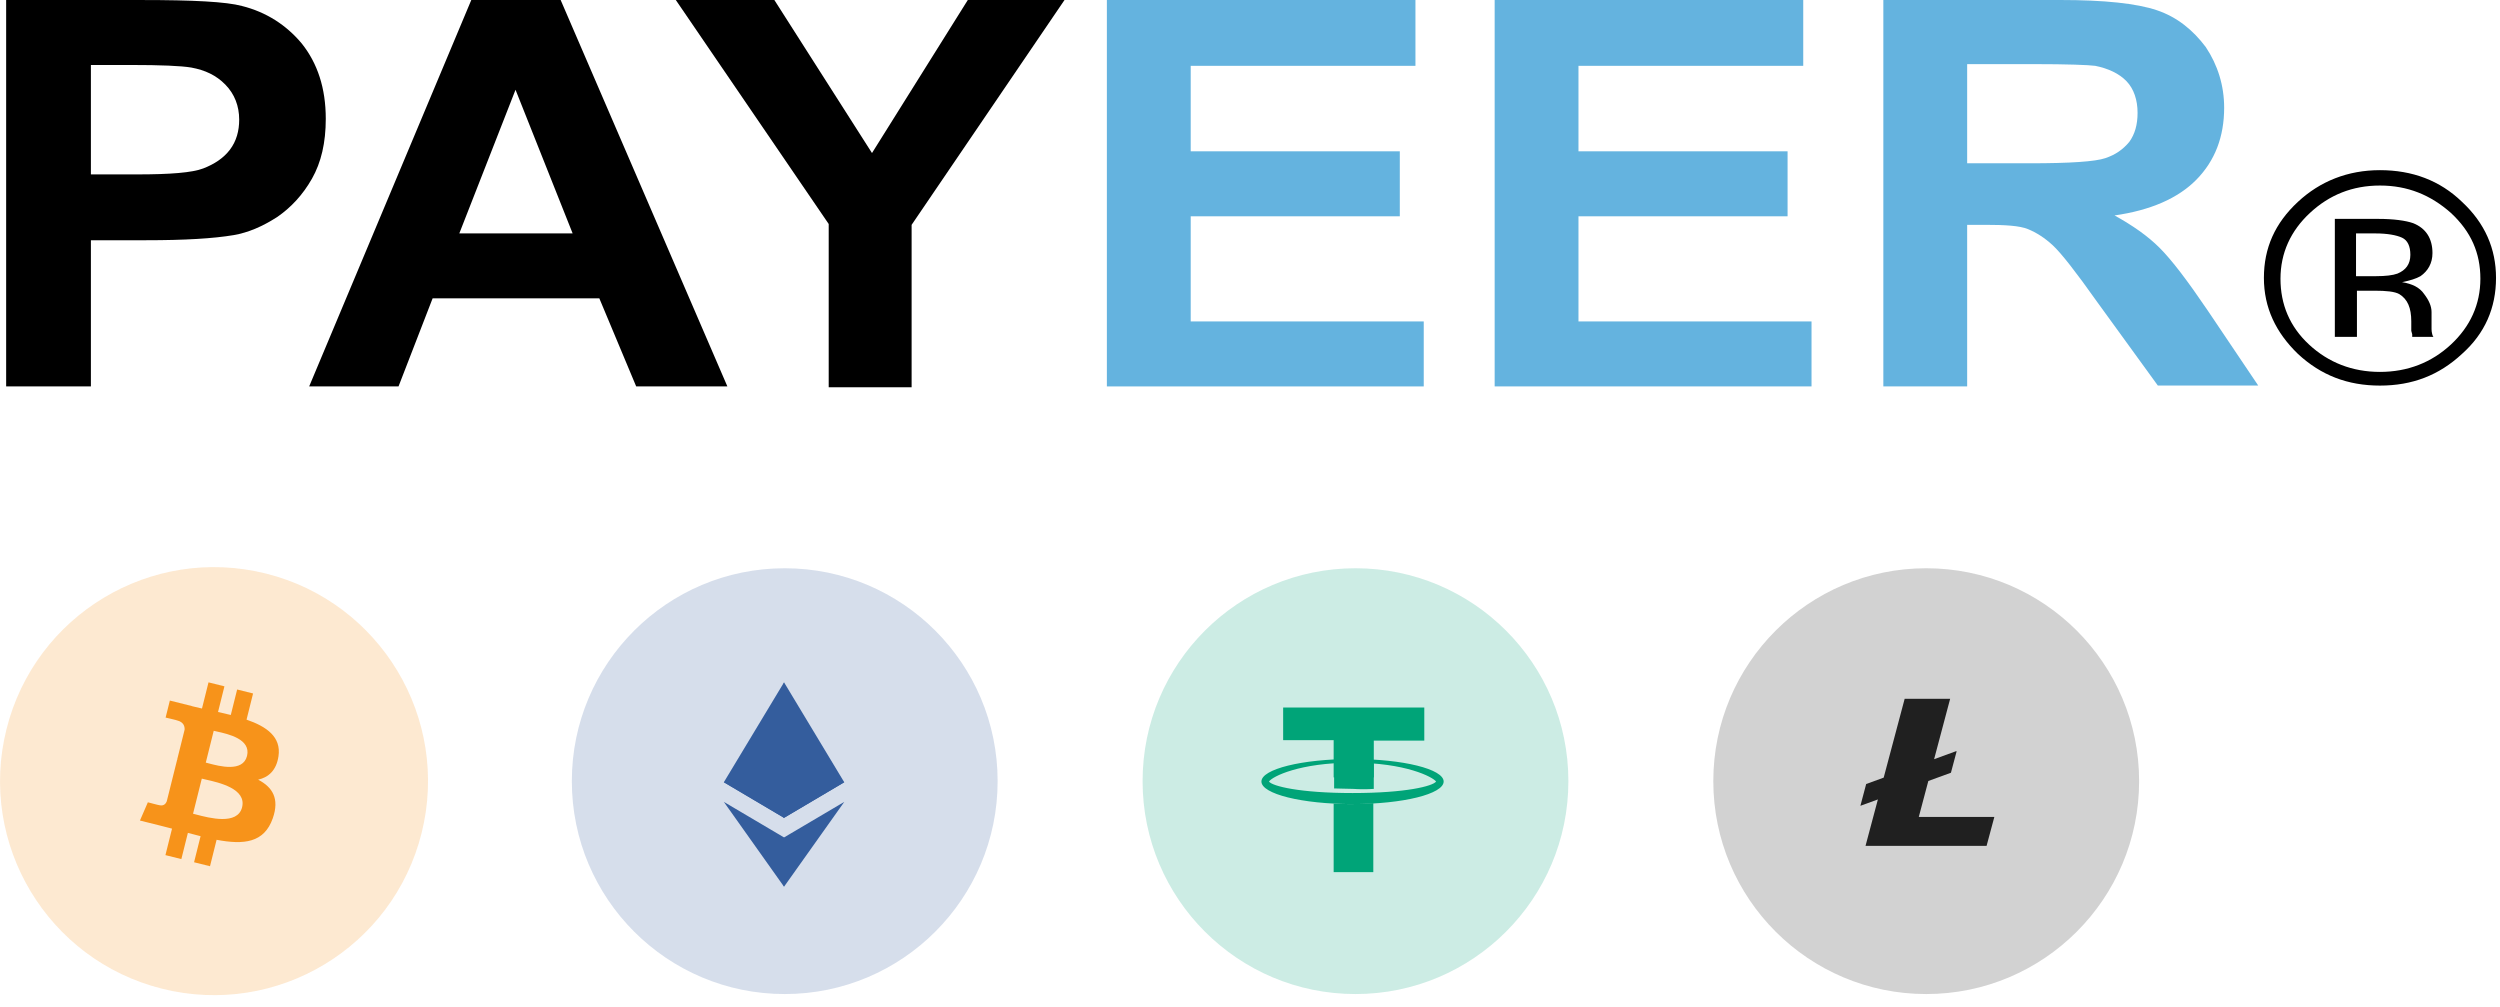 <svg width="139" height="56" viewBox="0 0 139 56" fill="none" xmlns="http://www.w3.org/2000/svg">
    <path d="M0.342 21.485V0.001H7.87C10.738 0.001 12.582 0.096 13.453 0.333C14.784 0.666 15.911 1.379 16.782 2.425C17.652 3.518 18.113 4.896 18.113 6.608C18.113 7.938 17.857 9.032 17.345 9.935C16.833 10.838 16.167 11.551 15.399 12.074C14.58 12.597 13.811 12.929 12.992 13.072C11.865 13.262 10.277 13.357 8.126 13.357H5.054V21.485H0.342ZM5.054 3.613V9.697H7.614C9.458 9.697 10.687 9.602 11.302 9.364C11.916 9.127 12.428 8.794 12.787 8.319C13.146 7.843 13.299 7.273 13.299 6.655C13.299 5.895 13.043 5.229 12.531 4.706C12.019 4.183 11.404 3.898 10.636 3.756C10.073 3.661 8.946 3.613 7.256 3.613H5.054Z" fill="black"/>
    <path d="M40.442 21.485H35.372L33.323 16.589H24.053L22.158 21.485H17.19L26.204 0H31.172L40.442 21.485ZM31.838 12.976L28.663 4.991L25.538 12.976H31.838Z" fill="black"/>
    <path d="M46.076 21.485V12.454L37.575 0H43.054L48.483 8.509L53.81 0H59.187L50.686 12.501V21.532H46.076V21.485Z" fill="black"/>
    <path d="M61.542 21.485V0H78.699V3.66H66.203V8.413H77.829V12.026H66.203V17.872H79.16V21.485H61.542Z" fill="#64B3DF"/>
    <path d="M83.103 21.484V0H100.26V3.66H87.763V8.413H99.389V12.026H87.763V17.872H100.721V21.484H83.103Z" fill="#64B3DF"/>
    <path d="M104.714 21.484V0H114.547C117.005 0 118.798 0.19 119.925 0.57C121.051 0.951 121.922 1.664 122.639 2.614C123.305 3.612 123.663 4.753 123.663 5.989C123.663 7.605 123.151 8.936 122.127 9.982C121.103 11.027 119.566 11.693 117.569 11.978C118.593 12.548 119.413 13.119 120.078 13.784C120.744 14.45 121.615 15.591 122.742 17.254L125.558 21.437H119.976L116.596 16.779C115.418 15.115 114.598 14.069 114.137 13.642C113.677 13.214 113.216 12.929 112.755 12.739C112.294 12.548 111.474 12.501 110.399 12.501H109.374V21.484H104.714ZM109.374 9.079H112.857C115.111 9.079 116.493 8.984 117.057 8.793C117.62 8.603 118.03 8.318 118.388 7.89C118.696 7.463 118.849 6.94 118.849 6.274C118.849 5.561 118.644 4.943 118.235 4.516C117.825 4.088 117.21 3.803 116.493 3.66C116.135 3.612 114.957 3.565 113.062 3.565H109.374V9.079Z" fill="#64B3DF"/>
    <path d="M138.779 15.45C138.779 17.114 138.165 18.54 136.884 19.68C135.604 20.869 134.119 21.439 132.326 21.439C130.534 21.439 129.048 20.869 127.768 19.68C126.539 18.492 125.873 17.114 125.873 15.45C125.873 13.786 126.488 12.408 127.768 11.22C128.997 10.079 130.534 9.461 132.326 9.461C134.119 9.461 135.655 10.031 136.884 11.22C138.165 12.408 138.779 13.834 138.779 15.45ZM132.326 10.316C130.79 10.316 129.509 10.839 128.434 11.838C127.358 12.836 126.795 14.072 126.795 15.498C126.795 16.924 127.307 18.159 128.383 19.157C129.458 20.156 130.79 20.678 132.326 20.678C133.863 20.678 135.194 20.156 136.27 19.157C137.345 18.159 137.909 16.924 137.909 15.498C137.909 14.072 137.396 12.883 136.27 11.838C135.143 10.839 133.863 10.316 132.326 10.316ZM132.224 12.17C133.094 12.17 133.76 12.265 134.17 12.408C134.887 12.693 135.245 13.264 135.245 14.072C135.245 14.642 134.989 15.07 134.58 15.355C134.324 15.498 134.016 15.593 133.555 15.688C134.119 15.783 134.528 15.973 134.785 16.353C135.041 16.686 135.194 17.018 135.194 17.351V17.827C135.194 17.969 135.194 18.159 135.194 18.302C135.194 18.492 135.245 18.587 135.245 18.635L135.297 18.73H134.119V18.682C134.119 18.682 134.119 18.635 134.119 18.587L134.067 18.397V17.874C134.067 17.114 133.863 16.638 133.402 16.353C133.146 16.21 132.685 16.163 132.019 16.163H131.046V18.73H129.817V12.17H132.224ZM134.016 14.167C134.016 13.691 133.863 13.359 133.555 13.216C133.248 13.073 132.736 12.978 132.07 12.978H130.995V15.355H132.121C132.633 15.355 133.043 15.307 133.299 15.212C133.76 15.022 134.016 14.69 134.016 14.167Z" fill="black"/>
    <path d="M23.443 46.31C21.854 52.685 15.396 56.565 9.021 54.975C2.648 53.386 -1.232 46.929 0.358 40.554C1.947 34.178 8.403 30.298 14.777 31.887C21.153 33.477 25.032 39.935 23.443 46.31H23.443Z" fill="#F7931A" fill-opacity="0.2"/>
    <path fill-rule="evenodd" clip-rule="evenodd" d="M15.484 42.049C15.645 40.975 14.827 40.397 13.708 40.012L14.071 38.557L13.185 38.336L12.832 39.753C12.599 39.695 12.36 39.64 12.123 39.586L12.478 38.16L11.593 37.939L11.23 39.394C11.037 39.35 10.848 39.306 10.664 39.261L10.665 39.256L9.444 38.951L9.208 39.897C9.208 39.897 9.865 40.048 9.851 40.057C10.21 40.147 10.275 40.384 10.264 40.572L9.851 42.23C9.876 42.236 9.908 42.245 9.943 42.259L9.85 42.236L9.27 44.558C9.226 44.667 9.115 44.831 8.864 44.769C8.873 44.782 8.221 44.608 8.221 44.608L7.781 45.622L8.934 45.91C9.064 45.942 9.192 45.976 9.32 46.009L9.32 46.009L9.32 46.009C9.402 46.031 9.484 46.052 9.565 46.072L9.198 47.545L10.083 47.765L10.446 46.309C10.688 46.375 10.922 46.435 11.152 46.492L10.79 47.942L11.676 48.162L12.043 46.693C13.553 46.979 14.689 46.864 15.166 45.498C15.552 44.398 15.148 43.764 14.353 43.35C14.931 43.216 15.367 42.835 15.484 42.049H15.484ZM13.46 44.886C13.208 45.896 11.627 45.478 10.905 45.287L10.905 45.287C10.84 45.27 10.783 45.255 10.733 45.242L11.22 43.292C11.28 43.308 11.354 43.324 11.437 43.343L11.437 43.343C12.185 43.511 13.716 43.854 13.46 44.886H13.46ZM11.588 42.439C12.191 42.6 13.505 42.95 13.734 42.033C13.968 41.095 12.69 40.812 12.066 40.674C11.996 40.659 11.934 40.645 11.883 40.632L11.442 42.401C11.484 42.411 11.533 42.424 11.588 42.439Z" fill="#F7931A"/>
    <path d="M55.468 43.432C55.468 49.969 50.168 55.269 43.631 55.269C37.093 55.269 31.794 49.969 31.794 43.432C31.794 36.894 37.093 31.595 43.631 31.595C50.168 31.595 55.468 36.894 55.468 43.432Z" fill="#345D9D" fill-opacity="0.2"/>
    <path d="M43.593 37.939L43.52 38.188V45.399L43.593 45.472L46.94 43.493L43.593 37.939Z" fill="#345D9D"/>
    <path d="M43.592 37.939L40.245 43.493L43.592 45.472V41.972V37.939Z" fill="#345D9D"/>
    <path d="M43.593 46.561L43.551 46.611V49.18L43.593 49.3L46.942 44.584L43.593 46.561Z" fill="#345D9D"/>
    <path d="M43.592 49.3V46.561L40.245 44.584L43.592 49.3Z" fill="#345D9D"/>
    <path d="M43.593 45.471L46.94 43.492L43.593 41.971V45.471Z" fill="#345D9D"/>
    <path d="M40.245 43.492L43.592 45.471V41.971L40.245 43.492Z" fill="#345D9D"/>
    <path d="M118.935 43.432C118.935 49.969 113.635 55.269 107.098 55.269C100.56 55.269 95.26 49.969 95.26 43.432C95.26 36.894 100.56 31.595 107.098 31.595C113.635 31.595 118.935 36.894 118.935 43.432Z" fill="#202020" fill-opacity="0.2"/>
    <path d="M106.684 45.423L107.215 43.423L108.472 42.964L108.785 41.789L108.774 41.76L107.536 42.212L108.428 38.854H105.899L104.733 43.236L103.759 43.592L103.438 44.803L104.411 44.448L103.723 47.03H110.454L110.885 45.423H106.684Z" fill="#202020"/>
    <path d="M87.202 43.432C87.202 49.969 81.903 55.269 75.365 55.269C68.828 55.269 63.528 49.969 63.528 43.432C63.528 36.894 68.828 31.595 75.365 31.595C81.903 31.595 87.202 36.894 87.202 43.432Z" fill="#00A478" fill-opacity="0.2"/>
    <path d="M74.151 43.224V41.153H71.343V39.338H79.191V41.178H76.383V43.224H74.151Z" fill="#00A478"/>
    <path fill-rule="evenodd" clip-rule="evenodd" d="M70.135 43.453C70.135 42.763 72.392 42.2 75.201 42.2C78.01 42.2 80.267 42.763 80.267 43.453C80.267 44.144 78.01 44.706 75.201 44.706C72.392 44.706 70.135 44.144 70.135 43.453ZM79.847 43.454C79.663 43.198 78.141 42.406 75.201 42.406C72.261 42.406 70.738 43.173 70.555 43.454C70.738 43.709 72.261 44.093 75.201 44.093C78.167 44.093 79.663 43.709 79.847 43.454Z" fill="#00A478"/>
    <path d="M76.382 43.862V42.431C76.015 42.405 75.621 42.38 75.227 42.38C74.86 42.38 74.519 42.38 74.177 42.405V43.837C74.492 43.837 74.86 43.862 75.227 43.862C75.621 43.888 76.015 43.888 76.382 43.862Z" fill="#00A478"/>
    <path d="M75.201 44.706C74.834 44.706 74.493 44.706 74.151 44.68V48.49H76.356V44.655C75.989 44.68 75.595 44.706 75.201 44.706Z" fill="#00A478"/>
</svg>
